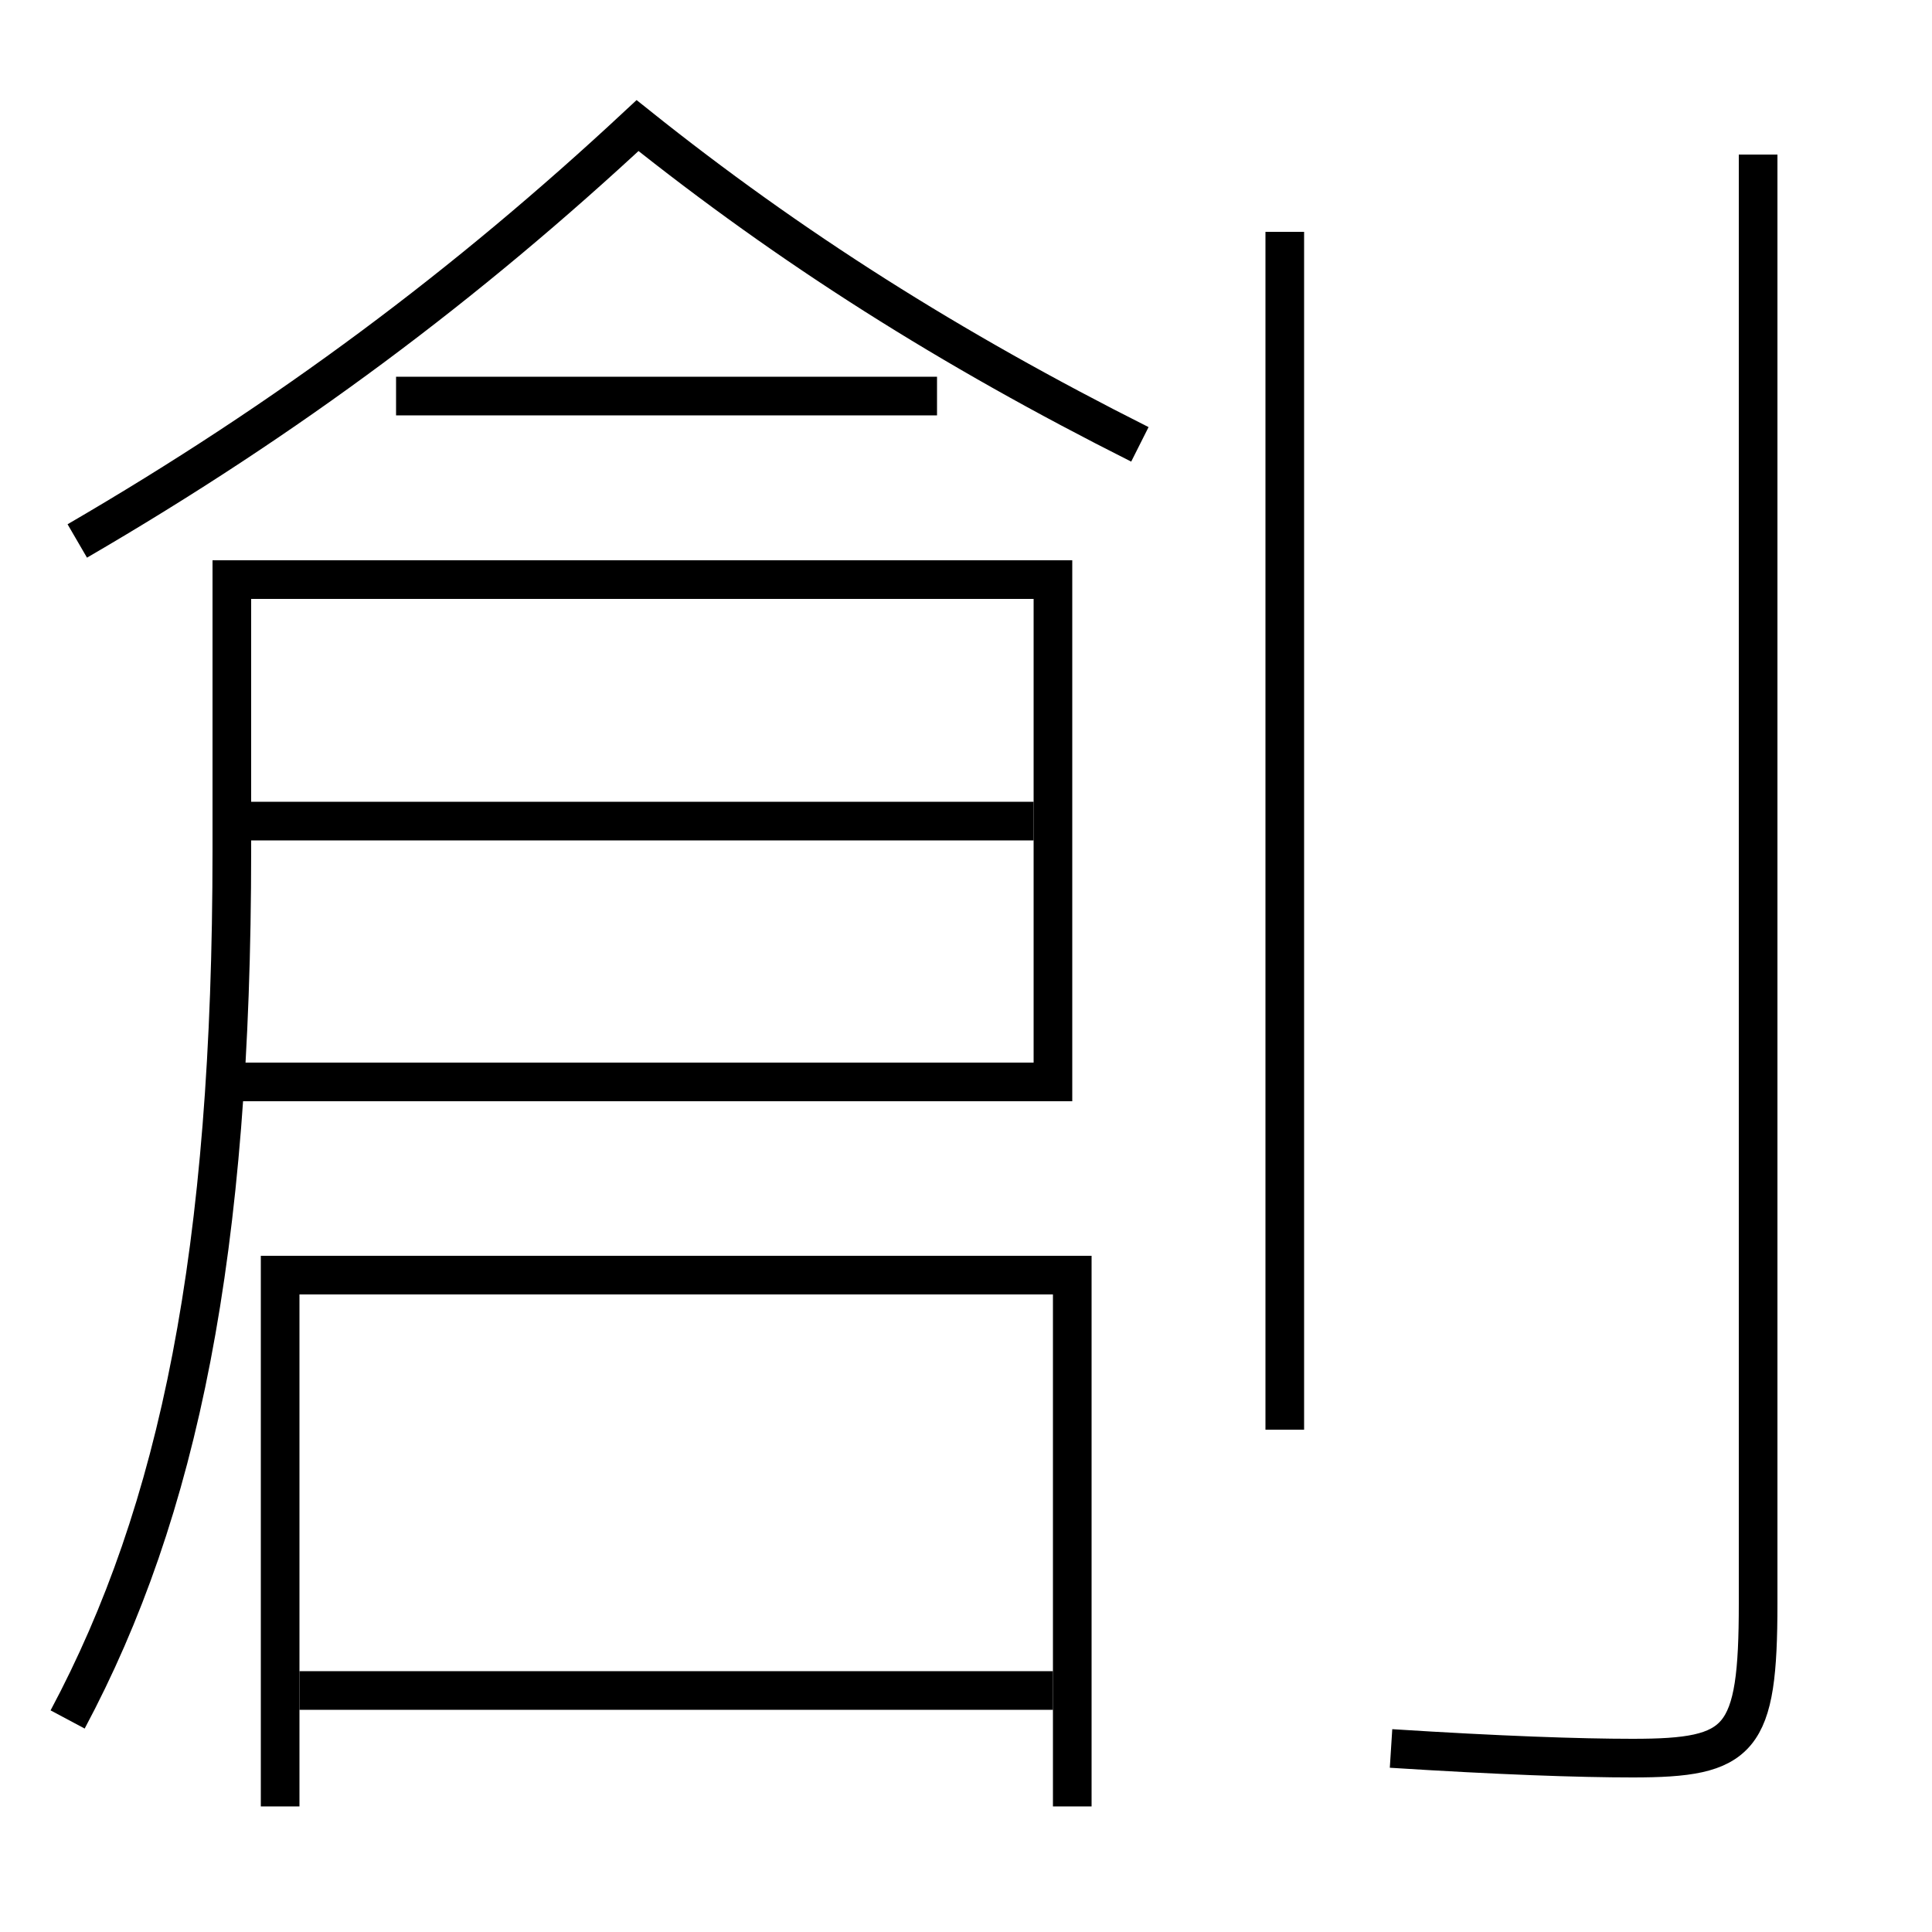<?xml version='1.0' encoding='utf-8'?>
<svg xmlns="http://www.w3.org/2000/svg" height="100px" version="1.0" viewBox="0 0 100 100" width="100px" x="0px" y="0px">
<line fill="none" stroke="#000000" stroke-width="2" x1="66.5" x2="66.5" y1="74" y2="12" /><line fill="none" stroke="#000000" stroke-width="2" x1="12" x2="53.5" y1="42.5" y2="42.5" /><line fill="none" stroke="#000000" stroke-width="2" x1="20.5" x2="48.5" y1="20.5" y2="20.5" /><line fill="none" stroke="#000000" stroke-width="2" x1="15.5" x2="54.5" y1="87.5" y2="87.5" /><polyline fill="none" points="55.5,93.5 55.5,66 14.5,66 14.5,93.5" stroke="#000000" stroke-width="2" /><path d="M59,23 c-9.845,-4.952 -18.072,-10.163 -26,-16.5 c-8.826,8.219 -18.061,15.136 -29,21.5" fill="none" stroke="#000000" stroke-width="2" /><path d="M91,8 v75.0 c0,7.13 -0.866,8 -6.5,8 c-2.75,0 -6.917,-0.144 -12.5,-0.5" fill="none" stroke="#000000" stroke-width="2" /><path d="M3.5,89 c5.766,-10.808 8.5,-24.171 8.5,-45 v-14.0 h42.5 v26.0 h-43.0" fill="none" stroke="#000000" stroke-width="2" /></svg>